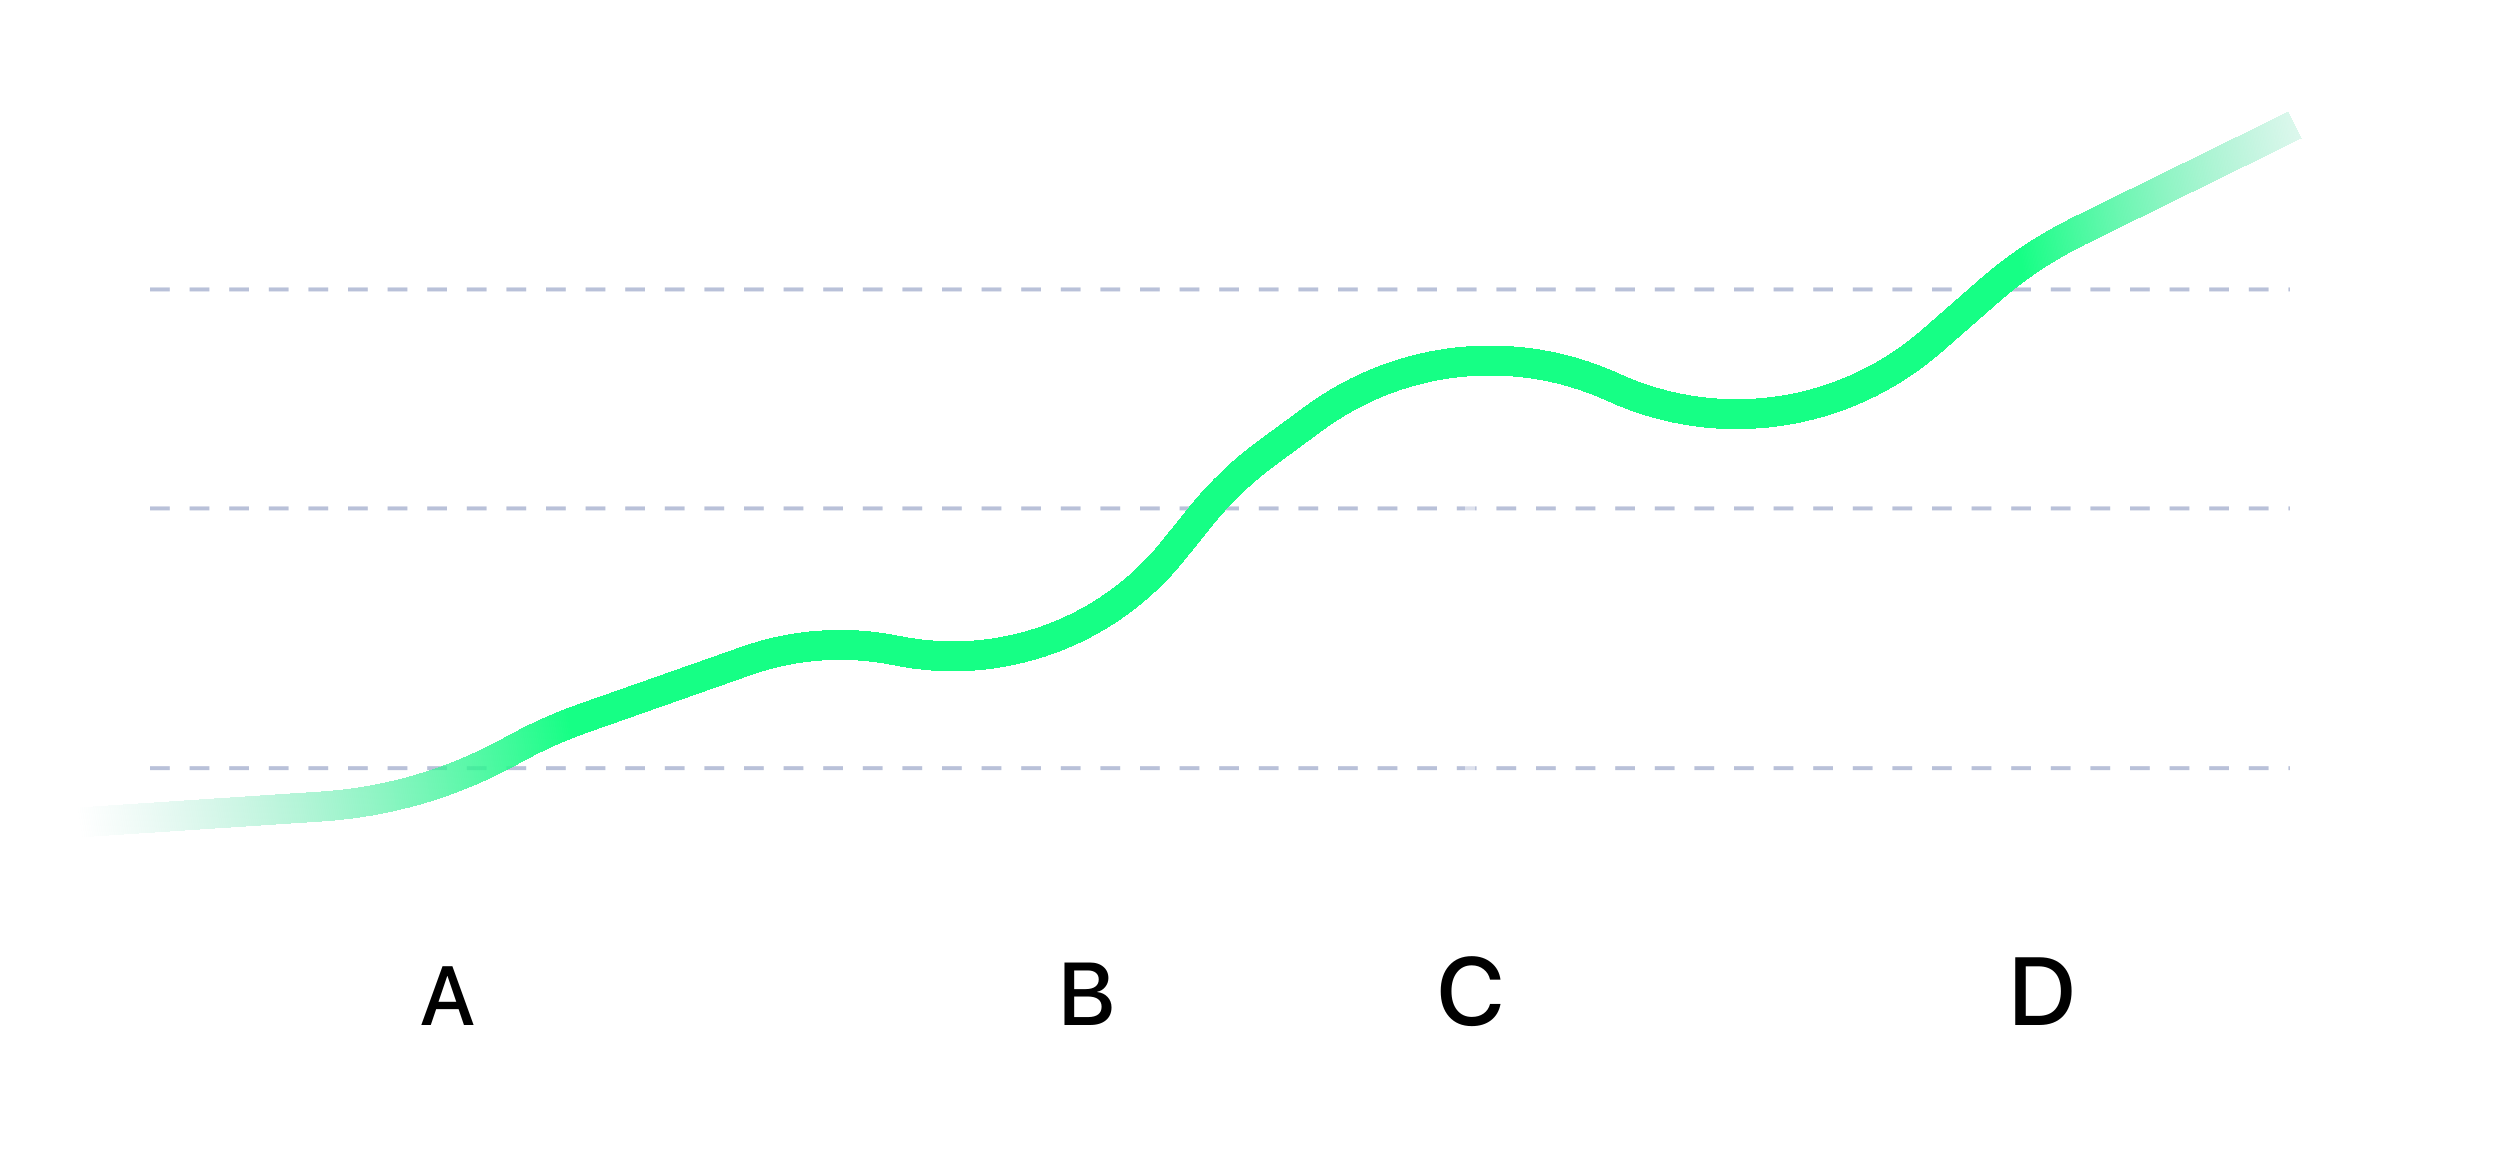 <svg width="250" height="115" viewBox="0 0 250 115" fill="none" xmlns="http://www.w3.org/2000/svg">
<g clip-path="url(#clip0_570_159)">
<path d="M15 76.815H229" stroke="#B9C1D9" stroke-width="0.396" stroke-dasharray="1.98 1.98"/>
<path d="M15 50.841H229" stroke="#B9C1D9" stroke-width="0.396" stroke-dasharray="1.98 1.98"/>
<path d="M15 28.943H229" stroke="#B9C1D9" stroke-width="0.396" stroke-dasharray="1.98 1.98"/>
<path d="M44 100.5V77.5" stroke="white" stroke-opacity="0.5" stroke-linecap="square" stroke-linejoin="round"/>
<path d="M229.005 99.5L16.995 99.5" stroke="white" stroke-opacity="0.5" stroke-width="0.5" stroke-linecap="square" stroke-linejoin="round"/>
<path d="M109 100.5V61.5" stroke="white" stroke-opacity="0.5" stroke-linecap="square" stroke-linejoin="round"/>
<path d="M147 100.5V37.5" stroke="white" stroke-opacity="0.5" stroke-linecap="square" stroke-linejoin="round"/>
<rect x="36.4" y="94.195" width="16.814" height="10.305" rx="1.229" fill="white"/>
<rect x="100.6" y="94.195" width="16.814" height="10.305" rx="1.229" fill="white"/>
<rect x="138.814" y="94.195" width="16.814" height="10.305" rx="1.229" fill="white"/>
<path d="M46.395 102.5L45.857 100.911H43.617L43.079 102.5H42.129L44.252 96.621H45.238L47.361 102.5H46.395ZM44.725 97.599L43.849 100.178H45.625L44.749 97.599H44.725Z" fill="black"/>
<path d="M109.016 102.5H106.448V96.252H109.007C109.559 96.252 110.002 96.395 110.337 96.68C110.671 96.963 110.839 97.34 110.839 97.811C110.839 98.142 110.732 98.44 110.518 98.703C110.305 98.962 110.042 99.118 109.73 99.17V99.205C110.155 99.254 110.497 99.418 110.757 99.698C111.019 99.975 111.151 100.32 111.151 100.733C111.151 101.285 110.961 101.718 110.583 102.032C110.205 102.344 109.683 102.5 109.016 102.5ZM107.418 97.044V98.91H108.566C108.987 98.91 109.31 98.827 109.535 98.659C109.761 98.492 109.873 98.254 109.873 97.945C109.873 97.656 109.777 97.434 109.583 97.278C109.393 97.122 109.121 97.044 108.769 97.044H107.418ZM107.418 101.707H108.821C109.257 101.707 109.589 101.619 109.817 101.443C110.045 101.267 110.159 101.01 110.159 100.673C110.159 100.335 110.041 100.081 109.804 99.911C109.57 99.737 109.224 99.651 108.765 99.651H107.418V101.707Z" fill="black"/>
<path d="M147.175 102.613C146.224 102.613 145.468 102.298 144.908 101.669C144.351 101.04 144.072 100.187 144.072 99.111C144.072 98.04 144.352 97.191 144.913 96.562C145.473 95.93 146.227 95.614 147.175 95.614C147.945 95.614 148.594 95.831 149.123 96.266C149.652 96.698 149.96 97.266 150.048 97.97H149.006C148.912 97.535 148.698 97.188 148.363 96.928C148.031 96.665 147.635 96.534 147.175 96.534C146.559 96.534 146.066 96.768 145.696 97.238C145.33 97.704 145.147 98.328 145.147 99.111C145.147 99.902 145.33 100.531 145.696 100.998C146.063 101.461 146.557 101.692 147.18 101.692C147.649 101.692 148.044 101.578 148.363 101.35C148.685 101.121 148.899 100.802 149.006 100.392H150.053C149.924 101.093 149.607 101.639 149.1 102.03C148.596 102.419 147.954 102.613 147.175 102.613Z" fill="black"/>
<path d="M204.186 100.5L204 25.5" stroke="white" stroke-opacity="0.5" stroke-linecap="square" stroke-linejoin="round"/>
<rect x="196" y="94.195" width="16.814" height="10.305" rx="1.229" fill="white"/>
<path d="M201.525 95.726H203.952C204.963 95.726 205.75 96.022 206.313 96.614C206.877 97.205 207.158 98.034 207.158 99.101C207.158 100.172 206.877 101.006 206.313 101.603C205.75 102.201 204.963 102.5 203.952 102.5H201.525V95.726ZM202.577 96.632V101.589H203.854C204.573 101.589 205.126 101.376 205.511 100.951C205.896 100.522 206.088 99.909 206.088 99.111C206.088 98.313 205.896 97.701 205.511 97.275C205.126 96.847 204.573 96.632 203.854 96.632H202.577Z" fill="black"/>
<g filter="url(#filter0_d_570_159)">
<path d="M4 82.5L32.236 80.642C38.67 80.219 44.938 78.418 50.616 75.361L51.911 74.663C53.967 73.556 56.106 72.611 58.31 71.835L74.636 66.091C79.455 64.395 84.644 64.04 89.649 65.061V65.061C99.998 67.173 110.661 63.331 117.283 55.102L120.082 51.626C122.019 49.219 124.262 47.075 126.753 45.248L131.461 41.795C140.129 35.438 151.558 34.268 161.335 38.735V38.735C171.95 43.584 184.423 41.76 193.204 34.074L198.886 29.101C201.617 26.711 204.65 24.69 207.909 23.092L229.5 12.5" stroke="url(#paint0_linear_570_159)" stroke-width="3" shape-rendering="crispEdges"/>
</g>
</g>
<defs>
<filter id="filter0_d_570_159" x="-21.099" y="-13.847" width="276.259" height="122.843" filterUnits="userSpaceOnUse" color-interpolation-filters="sRGB">
<feFlood flood-opacity="0" result="BackgroundImageFix"/>
<feColorMatrix in="SourceAlpha" type="matrix" values="0 0 0 0 0 0 0 0 0 0 0 0 0 0 0 0 0 0 127 0" result="hardAlpha"/>
<feOffset/>
<feGaussianBlur stdDeviation="12.5"/>
<feComposite in2="hardAlpha" operator="out"/>
<feColorMatrix type="matrix" values="0 0 0 0 1 0 0 0 0 1 0 0 0 0 1 0 0 0 0.33 0"/>
<feBlend mode="normal" in2="BackgroundImageFix" result="effect1_dropShadow_570_159"/>
<feBlend mode="normal" in="SourceGraphic" in2="effect1_dropShadow_570_159" result="shape"/>
</filter>
<linearGradient id="paint0_linear_570_159" x1="7.943" y1="82.5" x2="244.05" y2="42.982" gradientUnits="userSpaceOnUse">
<stop stop-color="#84D5BE" stop-opacity="0"/>
<stop offset="0.209" stop-color="#16FF85"/>
<stop offset="0.505" stop-color="#16FF85"/>
<stop offset="0.839" stop-color="#16FF85"/>
<stop offset="1" stop-color="#84D5BE" stop-opacity="0"/>
</linearGradient>
<clipPath id="clip0_570_159">
<rect width="250" height="115" fill="white"/>
</clipPath>
</defs>
</svg>
